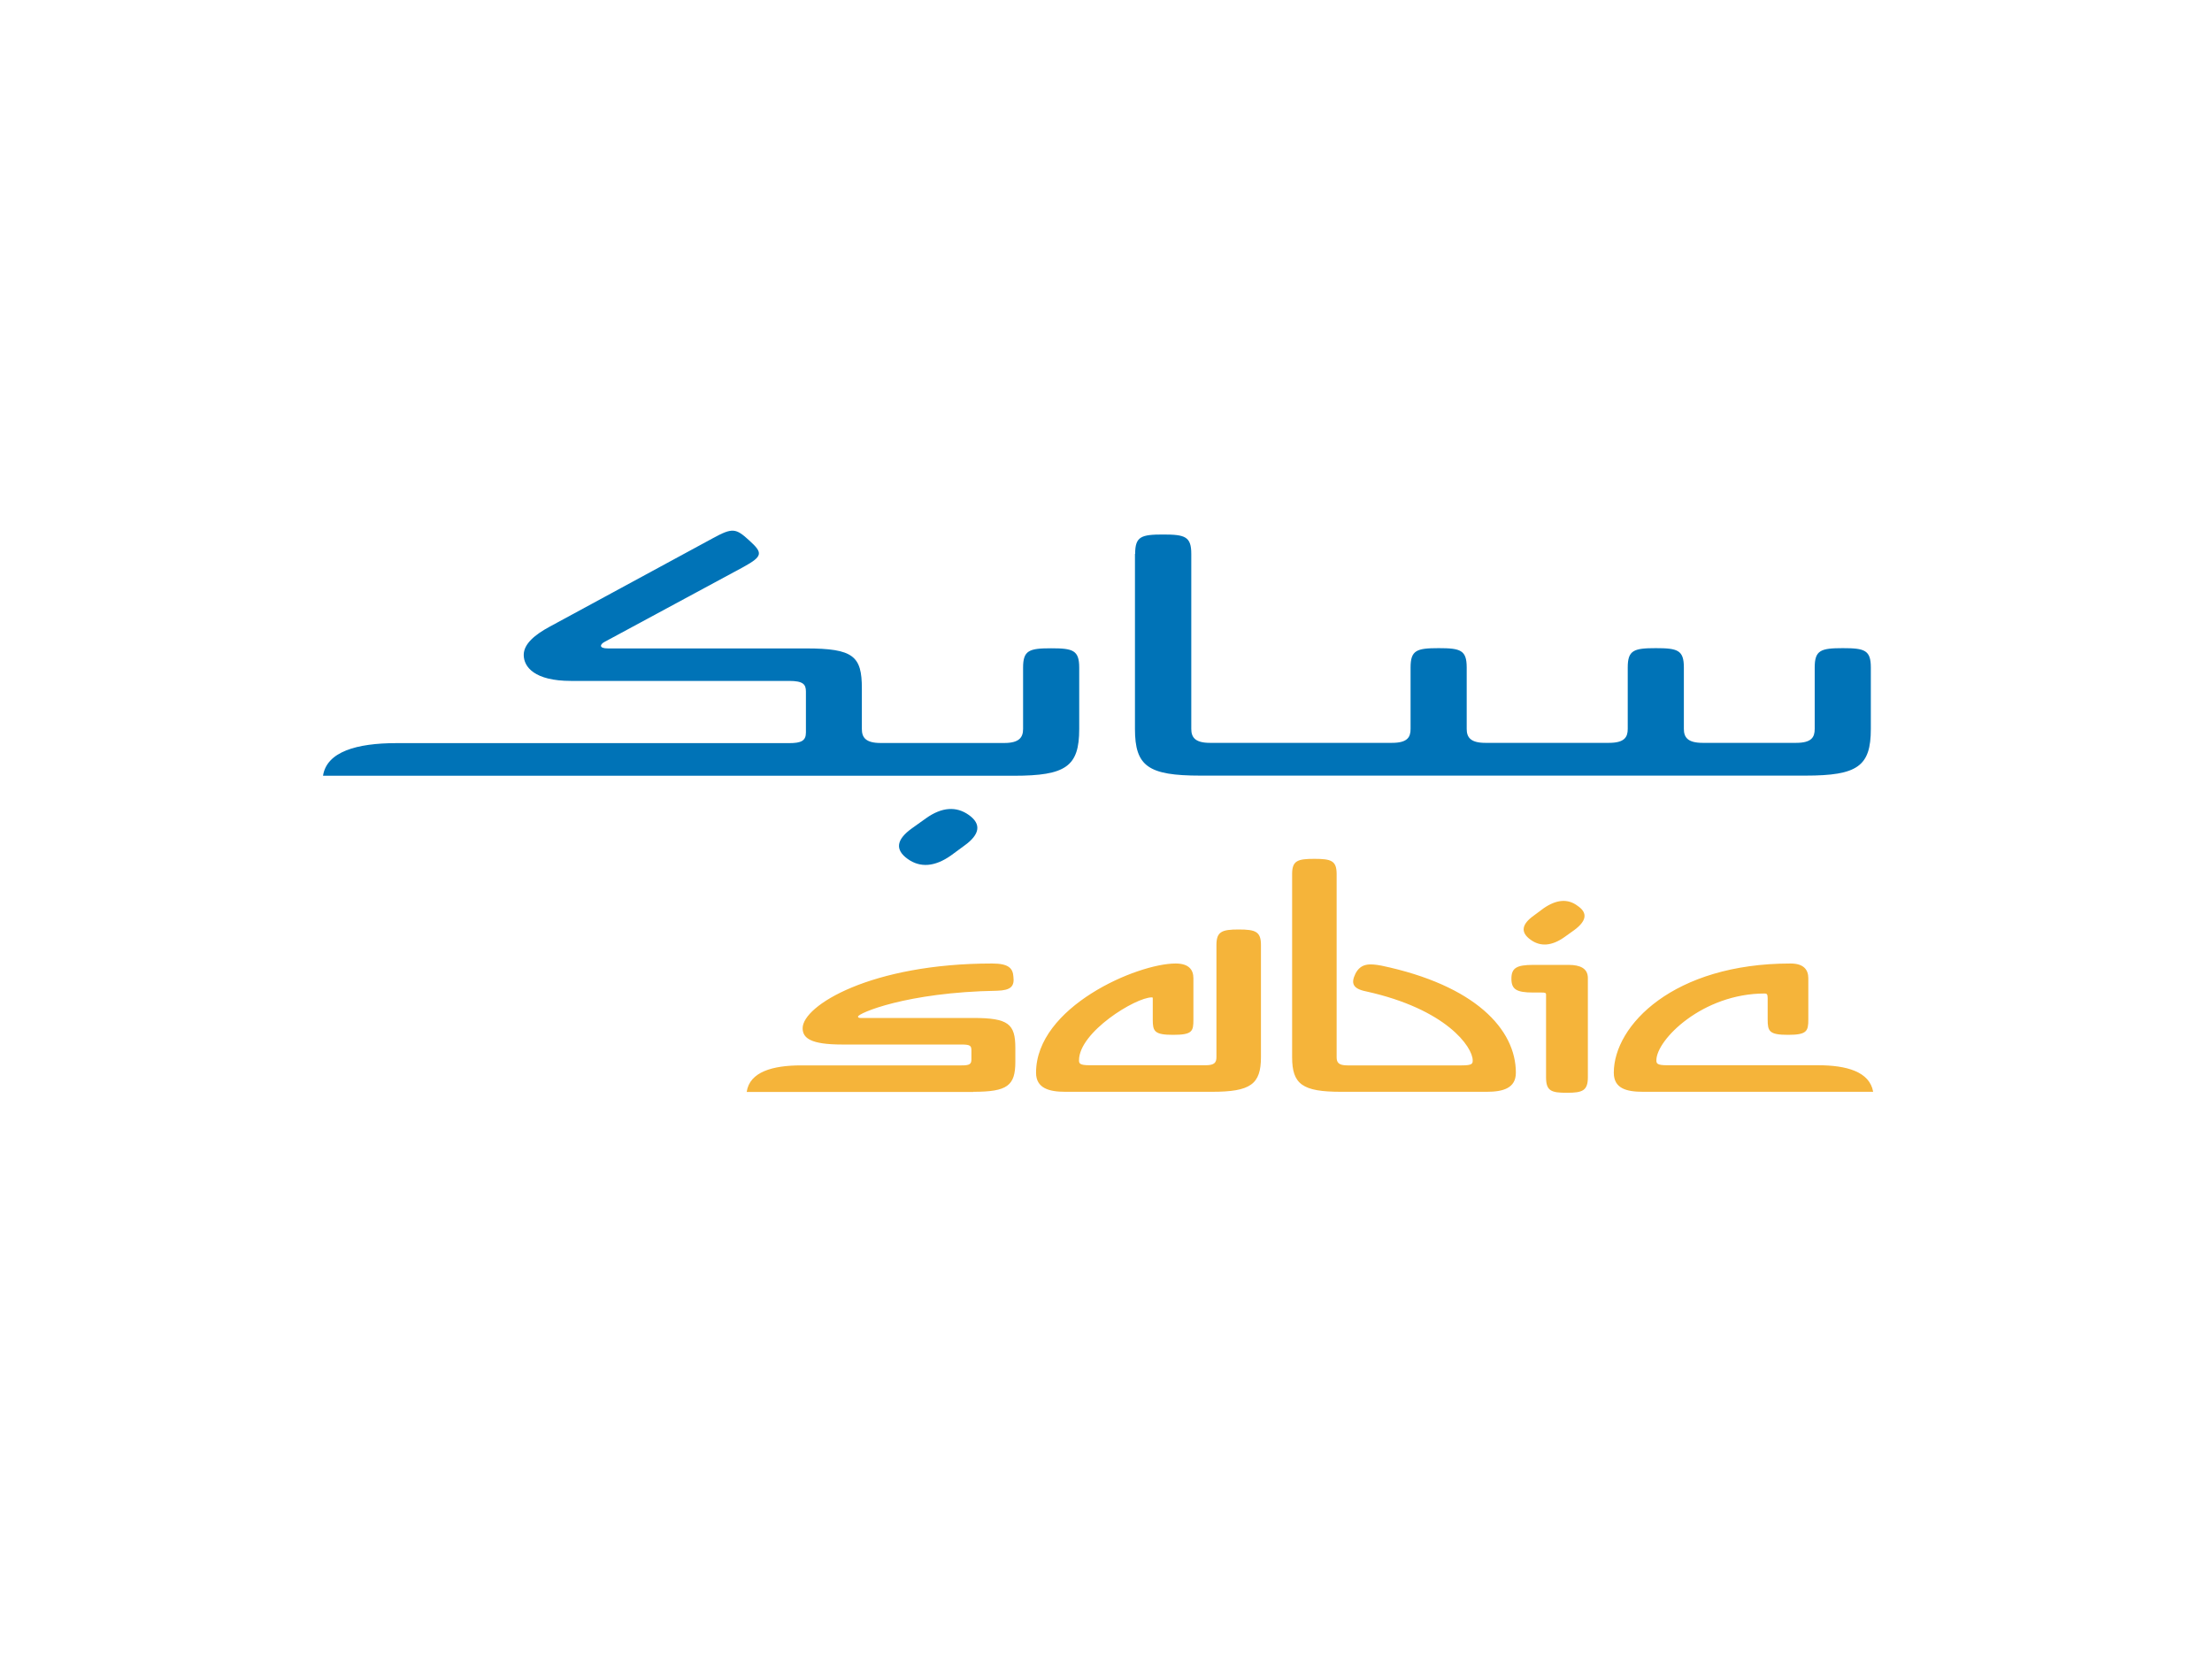 <?xml version="1.0" encoding="UTF-8" standalone="no" ?>
<!DOCTYPE svg PUBLIC "-//W3C//DTD SVG 1.1//EN" "http://www.w3.org/Graphics/SVG/1.1/DTD/svg11.dtd">
<svg xmlns="http://www.w3.org/2000/svg" xmlns:xlink="http://www.w3.org/1999/xlink" version="1.1" width="640" height="480" viewBox="0 0 640 480" xml:space="preserve">
<desc>Created with Fabric.js 3.6.6</desc>
<defs>
</defs>
<g transform="matrix(0.56 0 0 0.4 317.85 234.89)"  >
<g style=""   >
		<g transform="matrix(1 0 0 1 -0.85 -82.48)" id="Layer_1"  >
<path style="stroke: none; stroke-width: 1; stroke-dasharray: none; stroke-linecap: butt; stroke-dashoffset: 0; stroke-linejoin: miter; stroke-miterlimit: 4; fill: rgb(0,115,183); fill-rule: evenodd; opacity: 1;"  transform=" translate(-499.15, -417.52)" d="M 430.6 524.5 l -7 7.2 c -8.2 8 -15.7 8.9 -22.2 2.4 c -6.8 -6.8 -5.8 -14.2 2.2 -22.2 l 7.2 -7.2 c 8.2 -8.2 15.7 -8.9 22.2 -2.4 C 439.5 508.8 438.8 516.3 430.6 524.5 L 430.6 524.5 z M 319.6 303.8 c 7 8.9 7 11.3 -3.1 19.1 l -71.9 54.3 c -2.2 1.7 -2.9 4.6 1.9 4.6 h 102.3 c 24.6 0 28.9 5.6 28.9 28.9 v 29.4 c 0 6 1.9 10.1 9.7 10.1 h 63.9 c 7.7 0 9.7 -4.1 9.7 -10.1 v -44.4 c 0 -12.5 3.1 -14 14.5 -14 c 11.3 0 14.5 1.4 14.5 14 v 44.4 c 0 27 -6.8 33.8 -33.8 33.8 H 99.3 c 1.9 -17.4 17.4 -23.6 37.9 -23.6 h 202.9 c 6.3 0 8.7 -1.7 8.7 -7.7 V 413 c 0 -5.3 -1.5 -7.7 -8.7 -7.7 H 227.4 c -18.8 0 -24.4 -10.1 -24.4 -18.8 c 0 -8 5.8 -14.7 13.5 -20.5 l 84.2 -63.9 C 310.9 294.3 312.6 294.8 319.6 303.8 L 319.6 303.8 z M 518.9 313.4 c 0 -12.6 3.1 -14 14.5 -14 c 11.3 0 14.5 1.5 14.5 14 v 126.6 c 0 6 1.9 10.1 9.6 10.1 h 94.1 c 8 0 9.6 -4.1 9.6 -10.1 v -44.4 c 0 -12.5 3.1 -14 14.5 -14 c 11.3 0 14.5 1.4 14.5 14 v 44.4 c 0 6 1.9 10.1 9.6 10.1 h 63.9 c 8 0 9.7 -4.1 9.7 -10.1 v -44.4 c 0 -12.5 3.1 -14 14.5 -14 c 11.3 0 14.5 1.4 14.5 14 v 44.4 c 0 6 1.9 10.1 9.7 10.1 h 48.3 c 8 0 9.6 -4.1 9.6 -10.1 v -44.4 c 0 -12.5 3.1 -14 14.5 -14 c 11.3 0 14.5 1.4 14.5 14 v 44.4 c 0 27 -6.8 33.8 -33.8 33.8 H 552.6 c -27 0 -33.8 -6.8 -33.8 -33.8 V 313.4 L 518.9 313.4 z" stroke-linecap="round" />
</g>
		<g transform="matrix(1 0 0 1 109.2 118.6)" id="Layer_1"  >
<path style="stroke: none; stroke-width: 1; stroke-dasharray: none; stroke-linecap: butt; stroke-dashoffset: 0; stroke-linejoin: miter; stroke-miterlimit: 4; fill: rgb(245,180,58); fill-rule: evenodd; opacity: 1;"  transform=" translate(-609.2, -618.6)" d="M 766.2 688.7 c 0 -34.3 30.9 -79 91.3 -79 c 6.9 0 9.2 4.6 9.2 10.7 v 29.9 c 0 8.4 -0.8 11 -10.5 11 c -9.7 0 -10.5 -2.6 -10.5 -11 v -15.6 c 0 -2.8 -0.5 -3.3 -1.5 -3.3 c -32.2 0 -56 33.5 -56 48.3 c 0 2.3 0.3 3.6 5.6 3.6 h 78 c 14.6 0 26.6 4.6 28.4 19.2 H 781.3 C 772.6 702.5 766.2 700 766.2 688.7 L 766.2 688.7 z M 731.2 692 v -59.8 c 0 -1.3 -0.5 -1.5 -2.3 -1.5 h -4.3 c -8.7 0 -11.3 -2.3 -11.3 -10 c 0 -7.7 2.6 -10 11.3 -10 h 18.2 c 6.1 0 10 2.6 10 9.5 V 692 c 0 9.7 -2.8 11.2 -10.7 11.2 C 733.7 703.3 731.2 701.7 731.2 692 L 731.2 692 z M 625.3 702.5 c -20 0 -25.3 -5.4 -25.3 -25.1 V 545 c 0 -9.7 2.8 -11 11.5 -11 c 8.7 0 11.5 1.3 11.5 11 v 132.5 c 0 3.8 1 5.9 5.6 5.9 h 59.1 c 5.4 0 5.6 -1.3 5.6 -3.6 c 0 -9.7 -13.6 -37.1 -55 -49.9 c -7.2 -2 -7.9 -6.1 -5.6 -12.8 c 2.8 -7.7 7.4 -7.4 13.3 -5.9 c 48.8 14.3 69.6 46.3 69.6 77.5 c 0 11.2 -6.6 13.8 -15.1 13.8 H 625.3 L 625.3 702.5 z M 482.8 702.5 c -8.4 0 -15.1 -2.6 -15.1 -13.8 c 0 -47.6 52.2 -79 72.1 -79 c 6.9 0 9.2 4.6 9.2 10.7 v 29.9 c 0 8.4 -0.5 11 -10.5 11 c -9.7 0 -10.5 -2.6 -10.5 -11 V 635 c 0 -0.5 0 -0.8 -0.5 -0.8 c -8.4 0 -37.6 25.1 -37.6 45.5 c 0 2.3 0.3 3.6 5.6 3.6 h 59.8 c 4.6 0 5.6 -2 5.6 -5.9 v -81.1 c 0 -9.7 2.8 -11.2 11.5 -11.2 c 8.7 0 11.5 1.5 11.5 11.2 v 81.1 c 0 19.7 -5.4 25.1 -25.3 25.1 H 482.8 L 482.8 702.5 z M 745.7 585.6 l -4.9 4.9 c -6.6 6.6 -12.5 7.2 -17.6 2 c -5.4 -5.4 -4.6 -11.3 1.8 -17.6 l 4.9 -5.1 c 6.6 -6.4 12.5 -7.2 17.6 -1.8 C 752.9 573.1 752.1 579 745.7 585.6 L 745.7 585.6 z M 435.3 702.5 c 17.6 0 21.7 -4.4 21.7 -21.7 v -10 c 0 -17.4 -3.6 -21.7 -21.7 -21.7 H 377 c -0.8 0 -1.3 -0.3 -1.3 -1 c 0 -2.3 24.8 -17.6 71.9 -18.7 c 7.2 -0.3 9 -3.3 8.4 -10.2 c -0.3 -5.9 -2.3 -9.5 -11 -9.5 c -62.4 0 -97.9 30.4 -97.9 46.8 c 0 7.2 4.2 11.8 20.4 11.8 h 61.7 c 4.6 0 5.1 1 5.1 4.3 v 6.4 c 0 3.6 -1 4.4 -5.1 4.4 h -82.9 c -14.6 0 -26.6 4.6 -28.1 19.2 H 435.3 L 435.3 702.5 z" stroke-linecap="round" />
</g>
</g>
</g>
</svg>